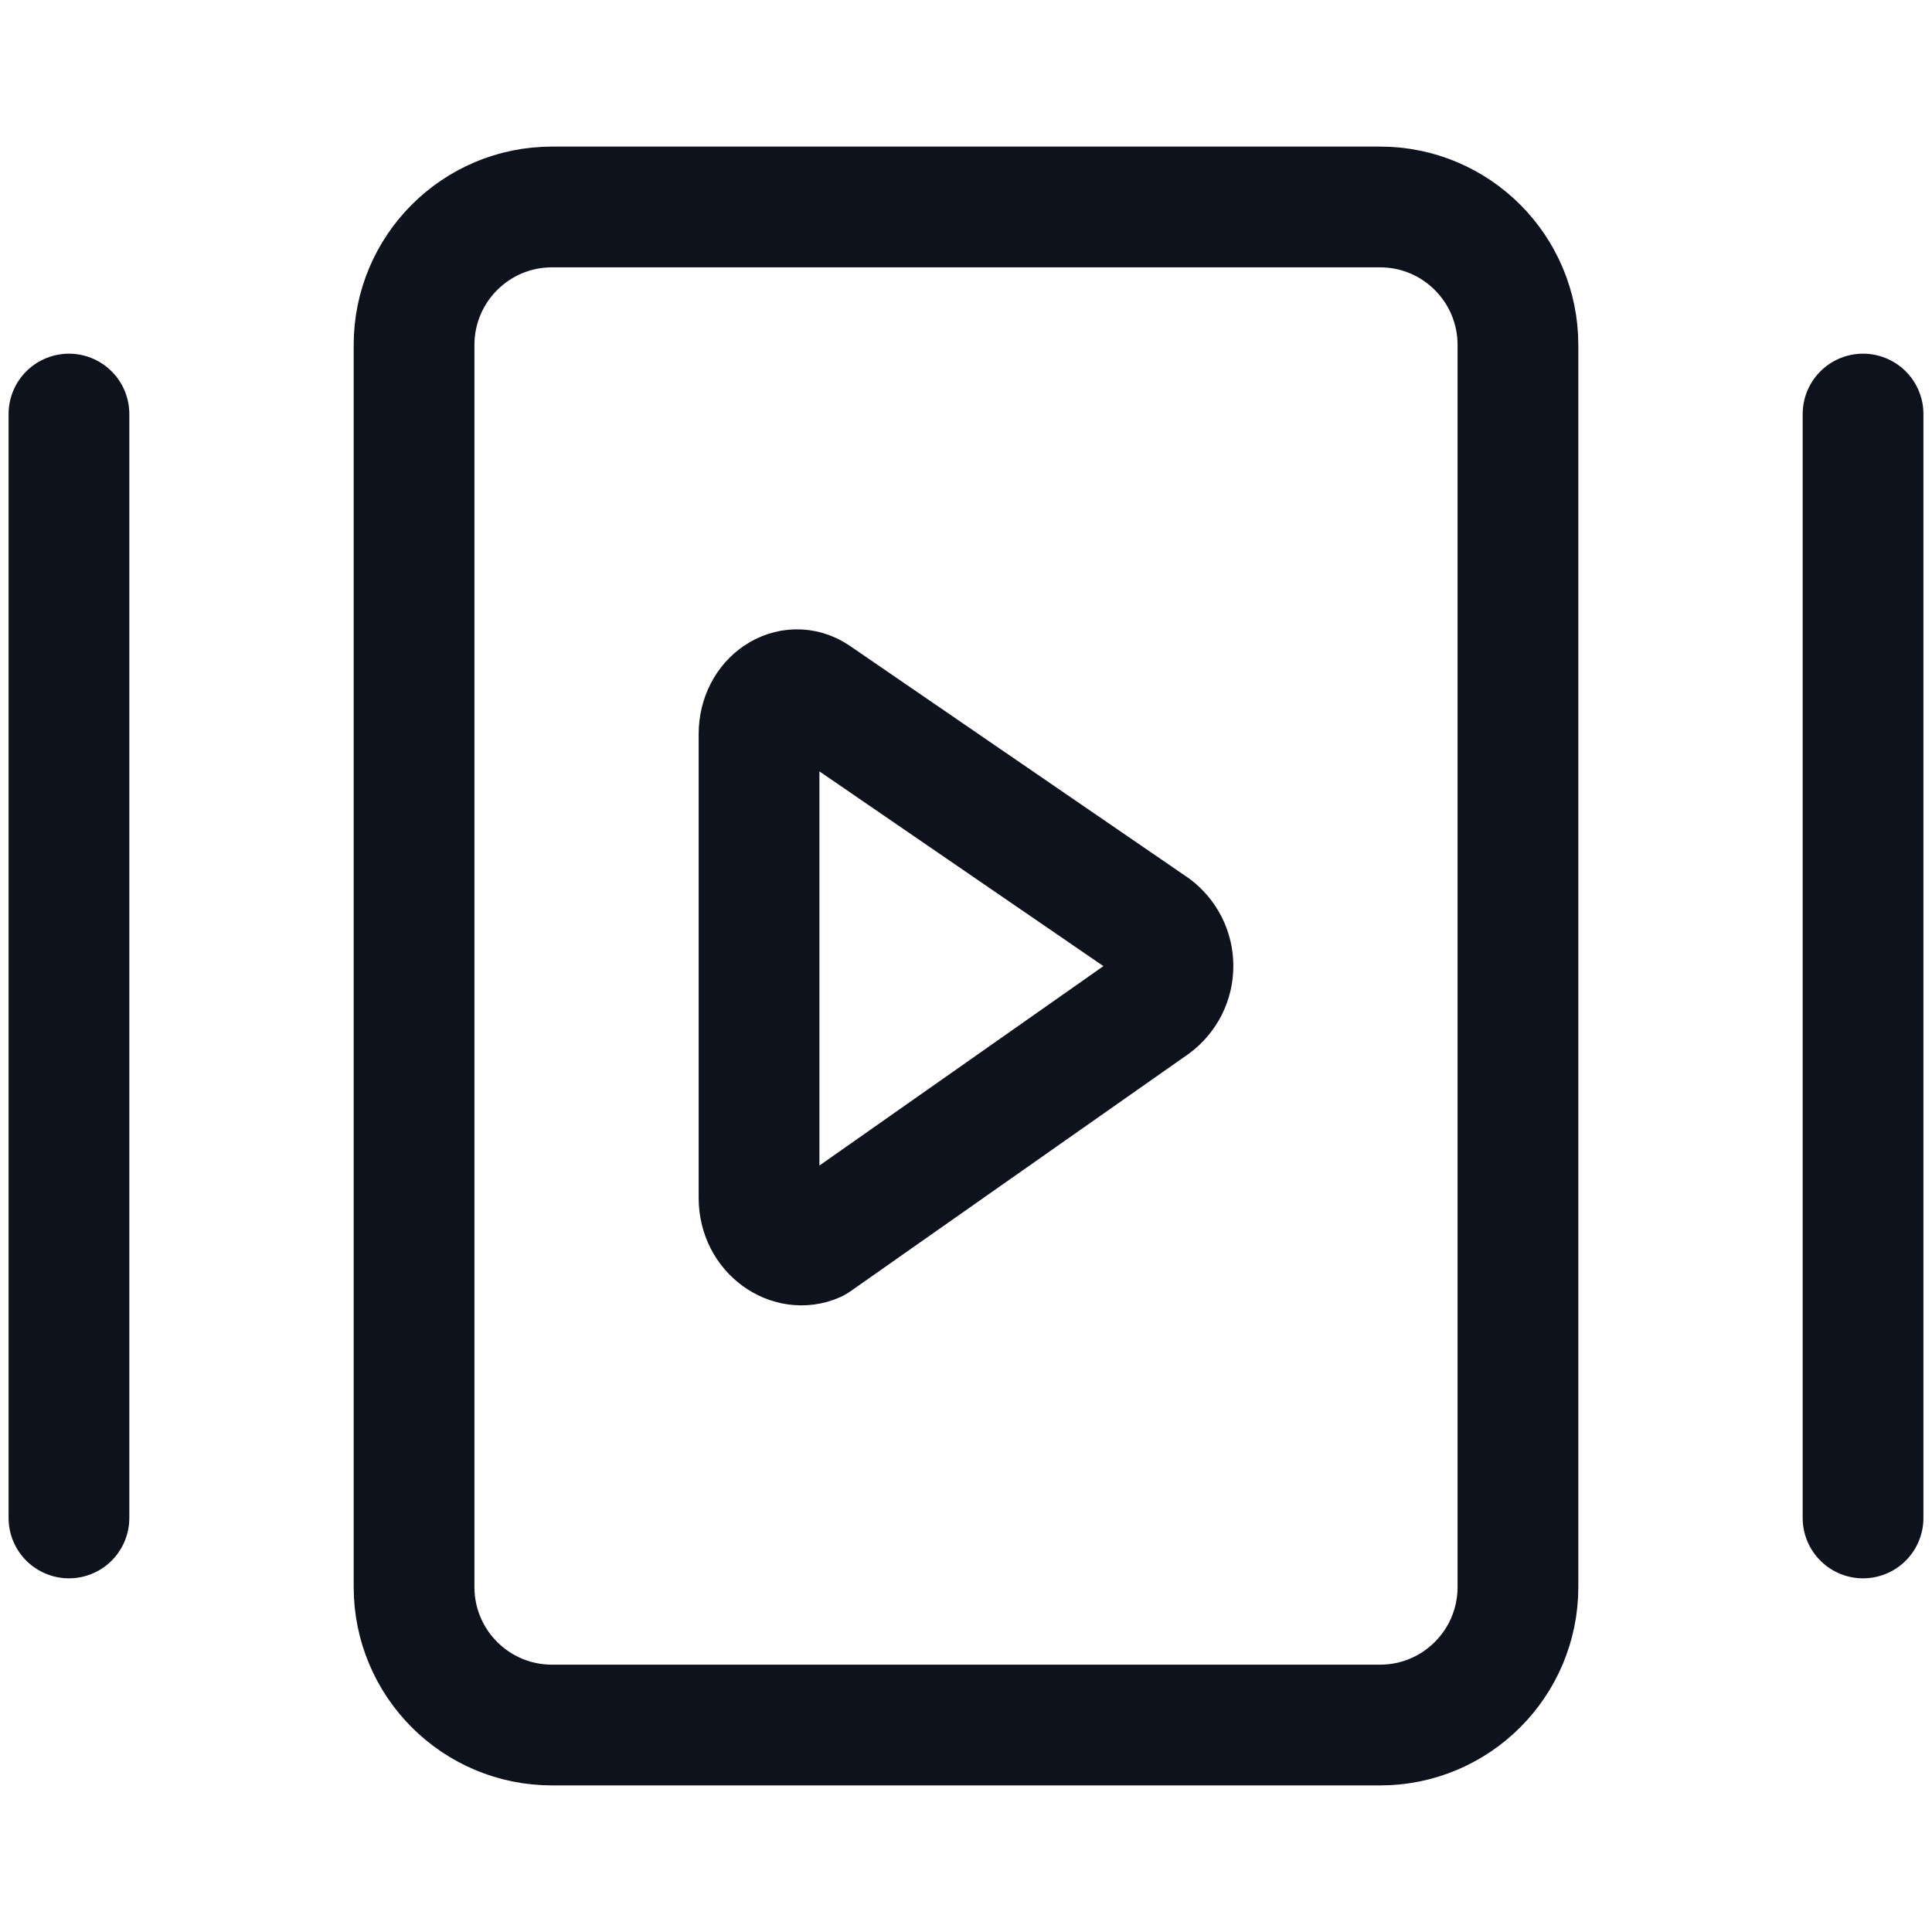 <svg width="16" height="16" viewBox="0 0 16 16" fill="none" xmlns="http://www.w3.org/2000/svg">
<path d="M6.286 9.92V6.08C6.286 5.794 6.549 5.623 6.754 5.76L9.554 7.68C9.604 7.717 9.644 7.766 9.672 7.821C9.7 7.877 9.714 7.938 9.714 8C9.714 8.062 9.7 8.123 9.672 8.179C9.644 8.234 9.604 8.283 9.554 8.32L6.754 10.286C6.549 10.377 6.286 10.206 6.286 9.92Z" stroke="#0D121C" stroke-linecap="round" stroke-linejoin="round"/>
<path d="M11.429 1.714H4.571C3.94 1.714 3.429 2.226 3.429 2.857V13.143C3.429 13.774 3.94 14.286 4.571 14.286H11.429C12.06 14.286 12.571 13.774 12.571 13.143V2.857C12.571 2.226 12.06 1.714 11.429 1.714Z" stroke="#0D121C" stroke-linecap="round" stroke-linejoin="round"/>
<path d="M0.571 3.429V12.571M15.429 3.429V12.571" stroke="#0D121C" stroke-linecap="round" stroke-linejoin="round"/>
</svg>
